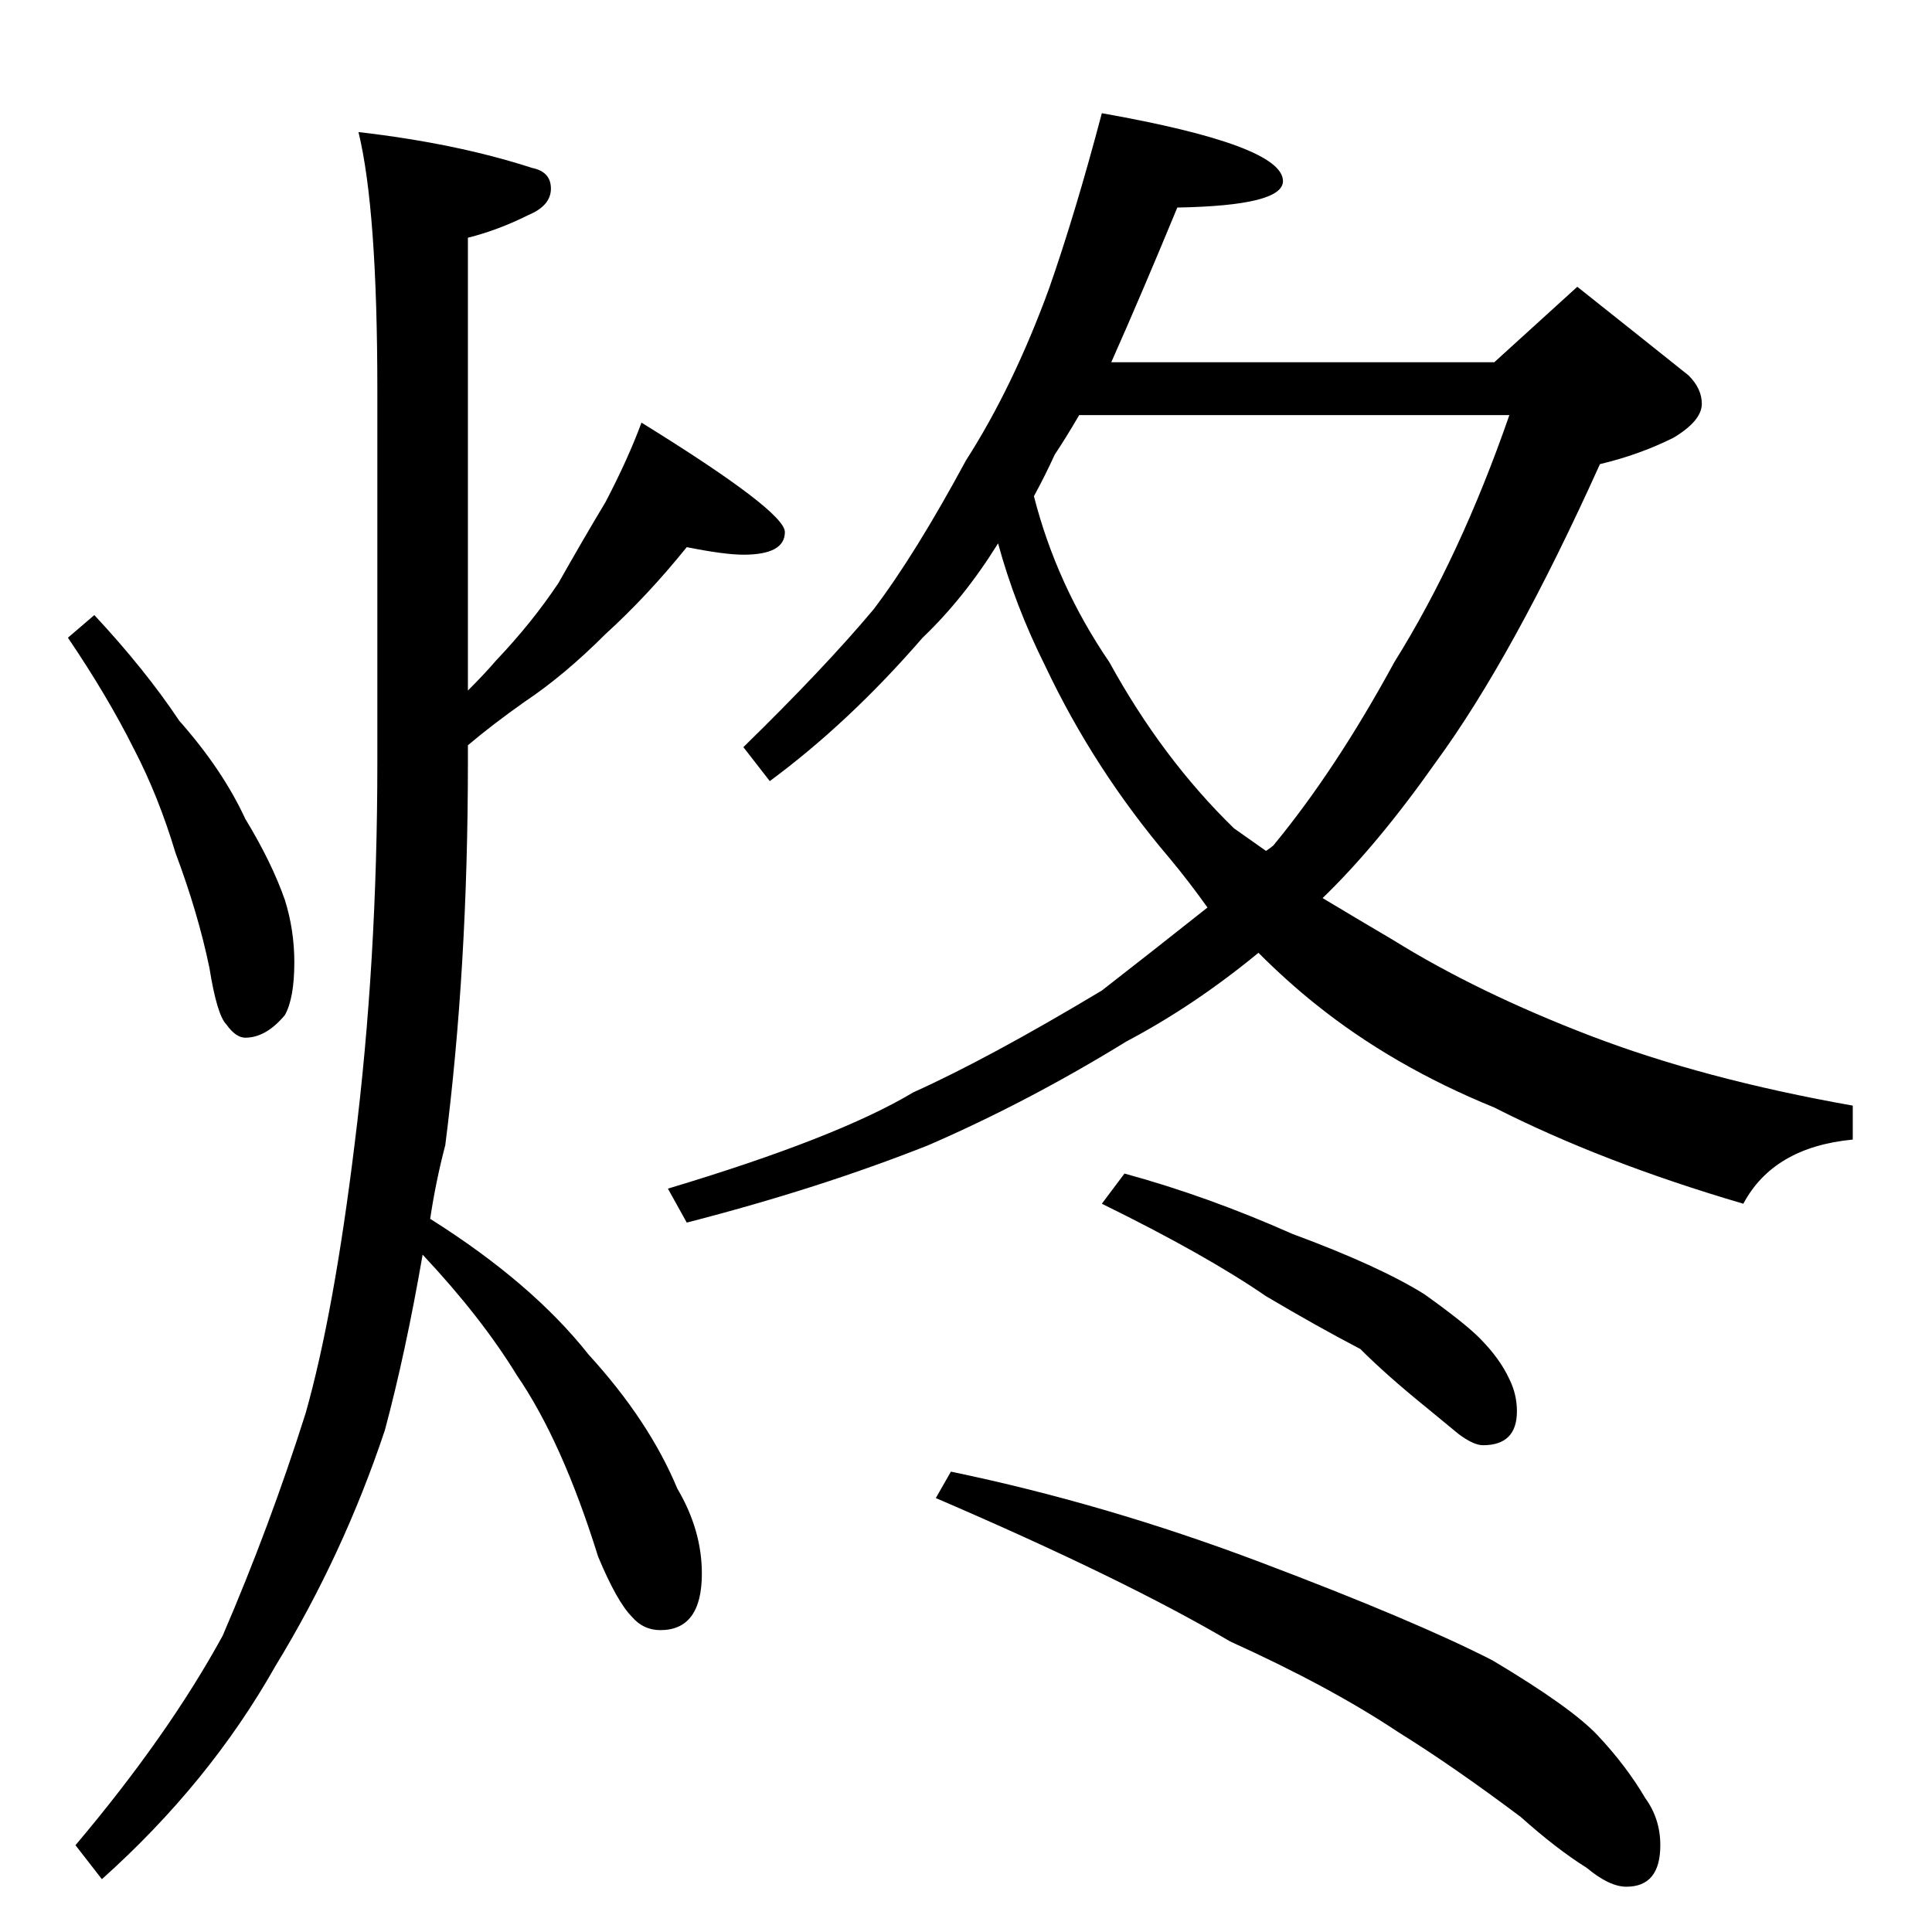 <?xml version="1.0" standalone="no"?>
<!DOCTYPE svg PUBLIC "-//W3C//DTD SVG 1.1//EN" "http://www.w3.org/Graphics/SVG/1.1/DTD/svg11.dtd" >
<svg xmlns="http://www.w3.org/2000/svg" xmlns:xlink="http://www.w3.org/1999/xlink" version="1.1" viewBox="0 -204 1024 1024">
  <g transform="matrix(1 0 0 -1 0 820)">
   <path fill="currentColor"
d="M50 698q27 -29 45 -56q23 -26 35 -52q14 -23 21 -43q5 -16 5 -33q0 -19 -5 -28q-10 -12 -21 -12q-5 0 -10 7q-5 5 -9 30q-6 29 -18 61q-9 30 -22 55q-14 28 -35 59zM190 954q52 -6 92 -19q10 -2 10 -11t-12 -14q-16 -8 -32 -12v-240q9 9 15 16q19 20 33 41q13 23 25 43
q12 23 19 42q76 -47 76 -58q0 -12 -22 -12q-10 0 -30 4q-21 -26 -43 -46q-22 -22 -43 -36q-17 -12 -30 -23v-9q0 -109 -12 -203q-5 -19 -8 -39q54 -34 84 -72q32 -35 47 -71q13 -22 13 -45q0 -30 -22 -30q-9 0 -15 7q-8 8 -18 32q-19 61 -43 96q-19 31 -50 64
q-9 -52 -20 -93q-22 -66 -58 -125q-35 -62 -92 -113l-14 18q49 58 78 111q25 58 44 118q15 53 26 143q12 96 12 202v197q0 96 -10 137zM584 964q96 -17 96 -36q0 -13 -56 -14q-19 -46 -35 -82h203l44 40q34 -27 59 -47q7 -7 7 -15q0 -9 -15 -18q-18 -9 -39 -14
q-46 -102 -87 -158q-31 -44 -60 -72q20 -12 37 -22q45 -28 105 -51t139 -37v-18q-42 -4 -58 -34q-75 22 -132 51q-54 22 -95 55q-15 12 -30 27q-34 -28 -70 -47q-52 -32 -105 -55q-58 -23 -128 -41l-10 18q90 27 130 51q40 18 100 54q27 21 56 44q-10 14 -20 26
q-40 47 -66 102q-16 32 -25 65q-18 -29 -40 -50q-39 -45 -81 -76l-14 18q43 42 69 73q22 29 49 79q25 39 44 91q14 40 28 93zM548 761q12 -47 40 -88q28 -51 66 -88q10 -7 17 -12q3 2 4 3q33 40 64 97q35 56 61 131h-228q-7 -12 -13 -21q-5 -11 -11 -22zM596 402
q44 -12 89 -32q46 -17 70 -32q21 -15 29 -23q11 -11 16 -22q4 -8 4 -17q0 -18 -18 -18q-5 0 -13 6q-6 5 -17 14q-21 17 -35 31q-23 12 -50 28q-32 22 -87 49zM504 244q82 -17 164 -48t123 -52q42 -25 56 -40q15 -16 25 -33q8 -11 8 -25q0 -22 -18 -22q-9 0 -21 10
q-16 10 -35 27q-36 27 -65 45q-36 24 -89 48q-56 33 -156 76z" />
  </g>

</svg>
